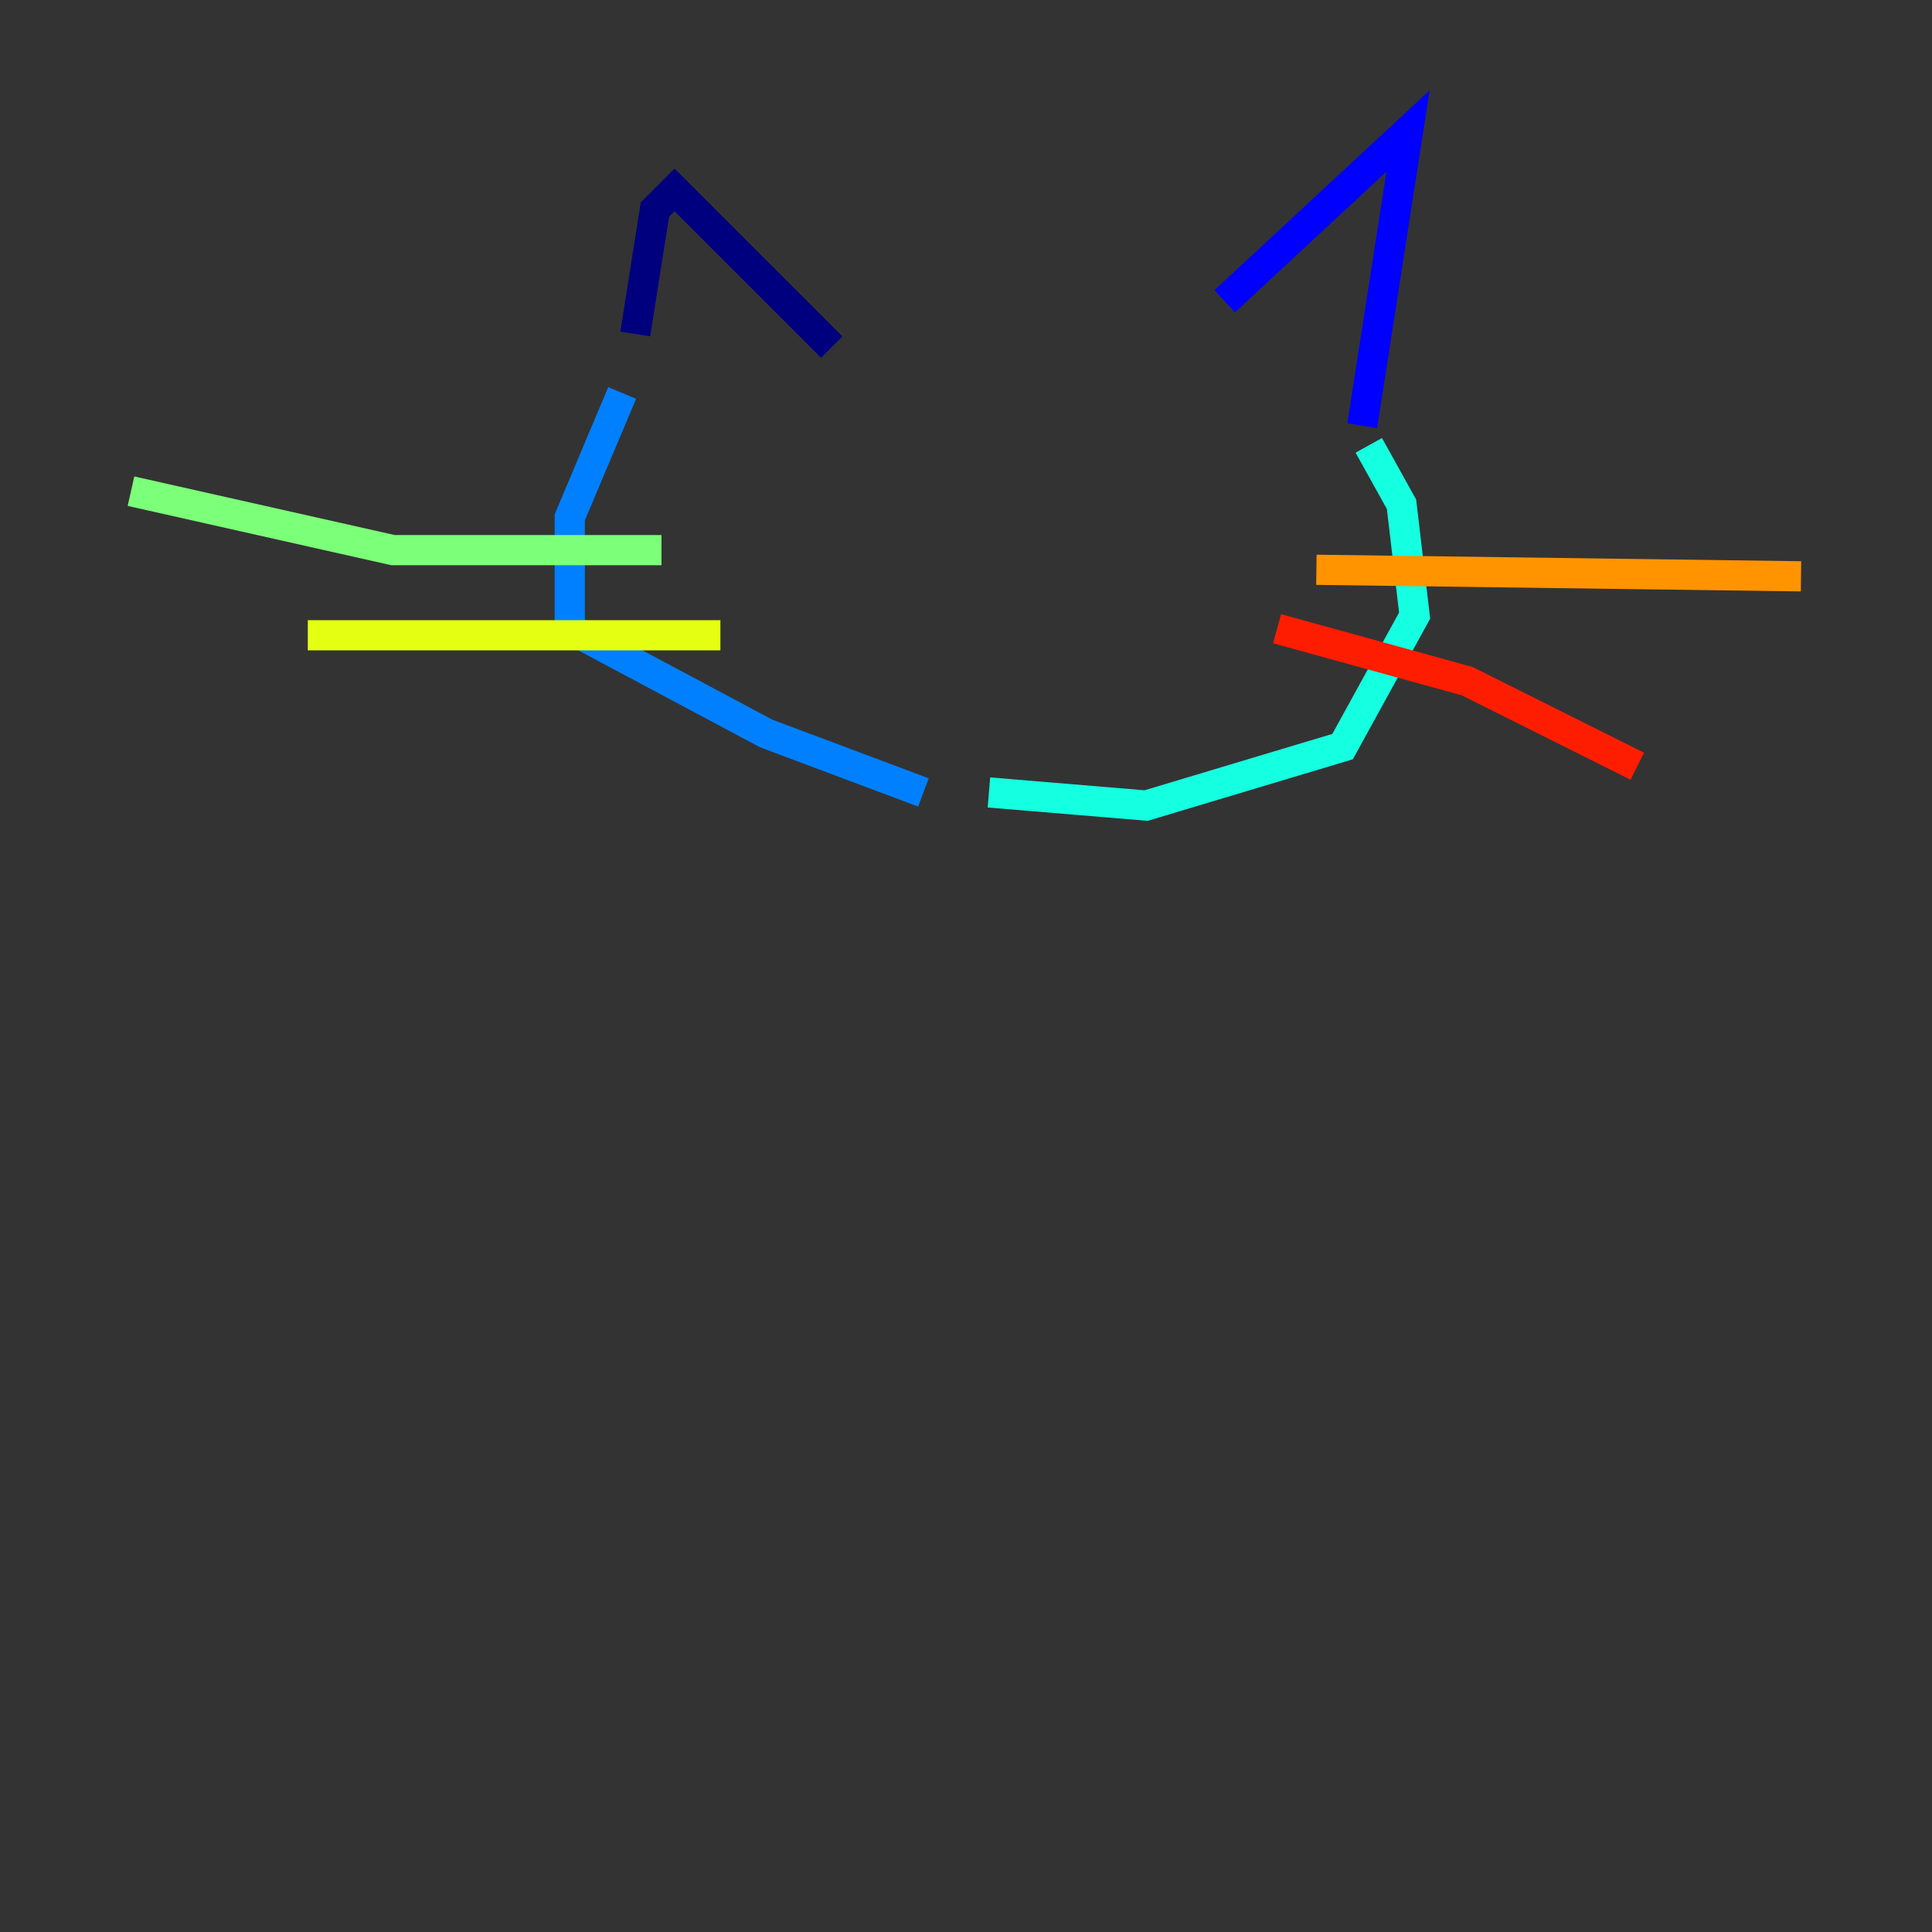 <?xml version="1.0" encoding="utf-8" ?>
<svg baseProfile="tiny" height="128" version="1.2" viewBox="0,0,128,128" width="128" xmlns="http://www.w3.org/2000/svg" xmlns:ev="http://www.w3.org/2001/xml-events" xmlns:xlink="http://www.w3.org/1999/xlink"><rect x="0" y="0" width="128" height="128" fill="#333333" stroke="none"/><defs /><polyline fill="none" points="42.088,22.129 43.39,13.885 44.691,12.583 55.105,22.997" stroke="#00007f" stroke-width="2" /><polyline fill="none" points="81.139,19.959 93.288,8.678 90.251,28.203" stroke="#0000ff" stroke-width="2" /><polyline fill="none" points="41.22,26.034 37.749,34.278 37.749,41.654 50.766,48.597 61.18,52.502" stroke="#0080ff" stroke-width="2" /><polyline fill="none" points="90.685,29.505 92.854,33.41 93.722,40.786 88.949,49.464 75.932,53.37 65.519,52.502" stroke="#15ffe1" stroke-width="2" /><polyline fill="none" points="43.824,36.447 26.034,36.447 8.678,32.542" stroke="#7cff79" stroke-width="2" /><polyline fill="none" points="47.729,42.088 20.393,42.088" stroke="#e4ff12" stroke-width="2" /><polyline fill="none" points="87.214,37.749 119.322,38.183" stroke="#ff9400" stroke-width="2" /><polyline fill="none" points="84.61,41.654 97.193,45.125 108.475,50.766" stroke="#ff1d00" stroke-width="2" /><polyline fill="none" points="65.953,36.447 65.953,36.447" stroke="#7f0000" stroke-width="2" /></svg>